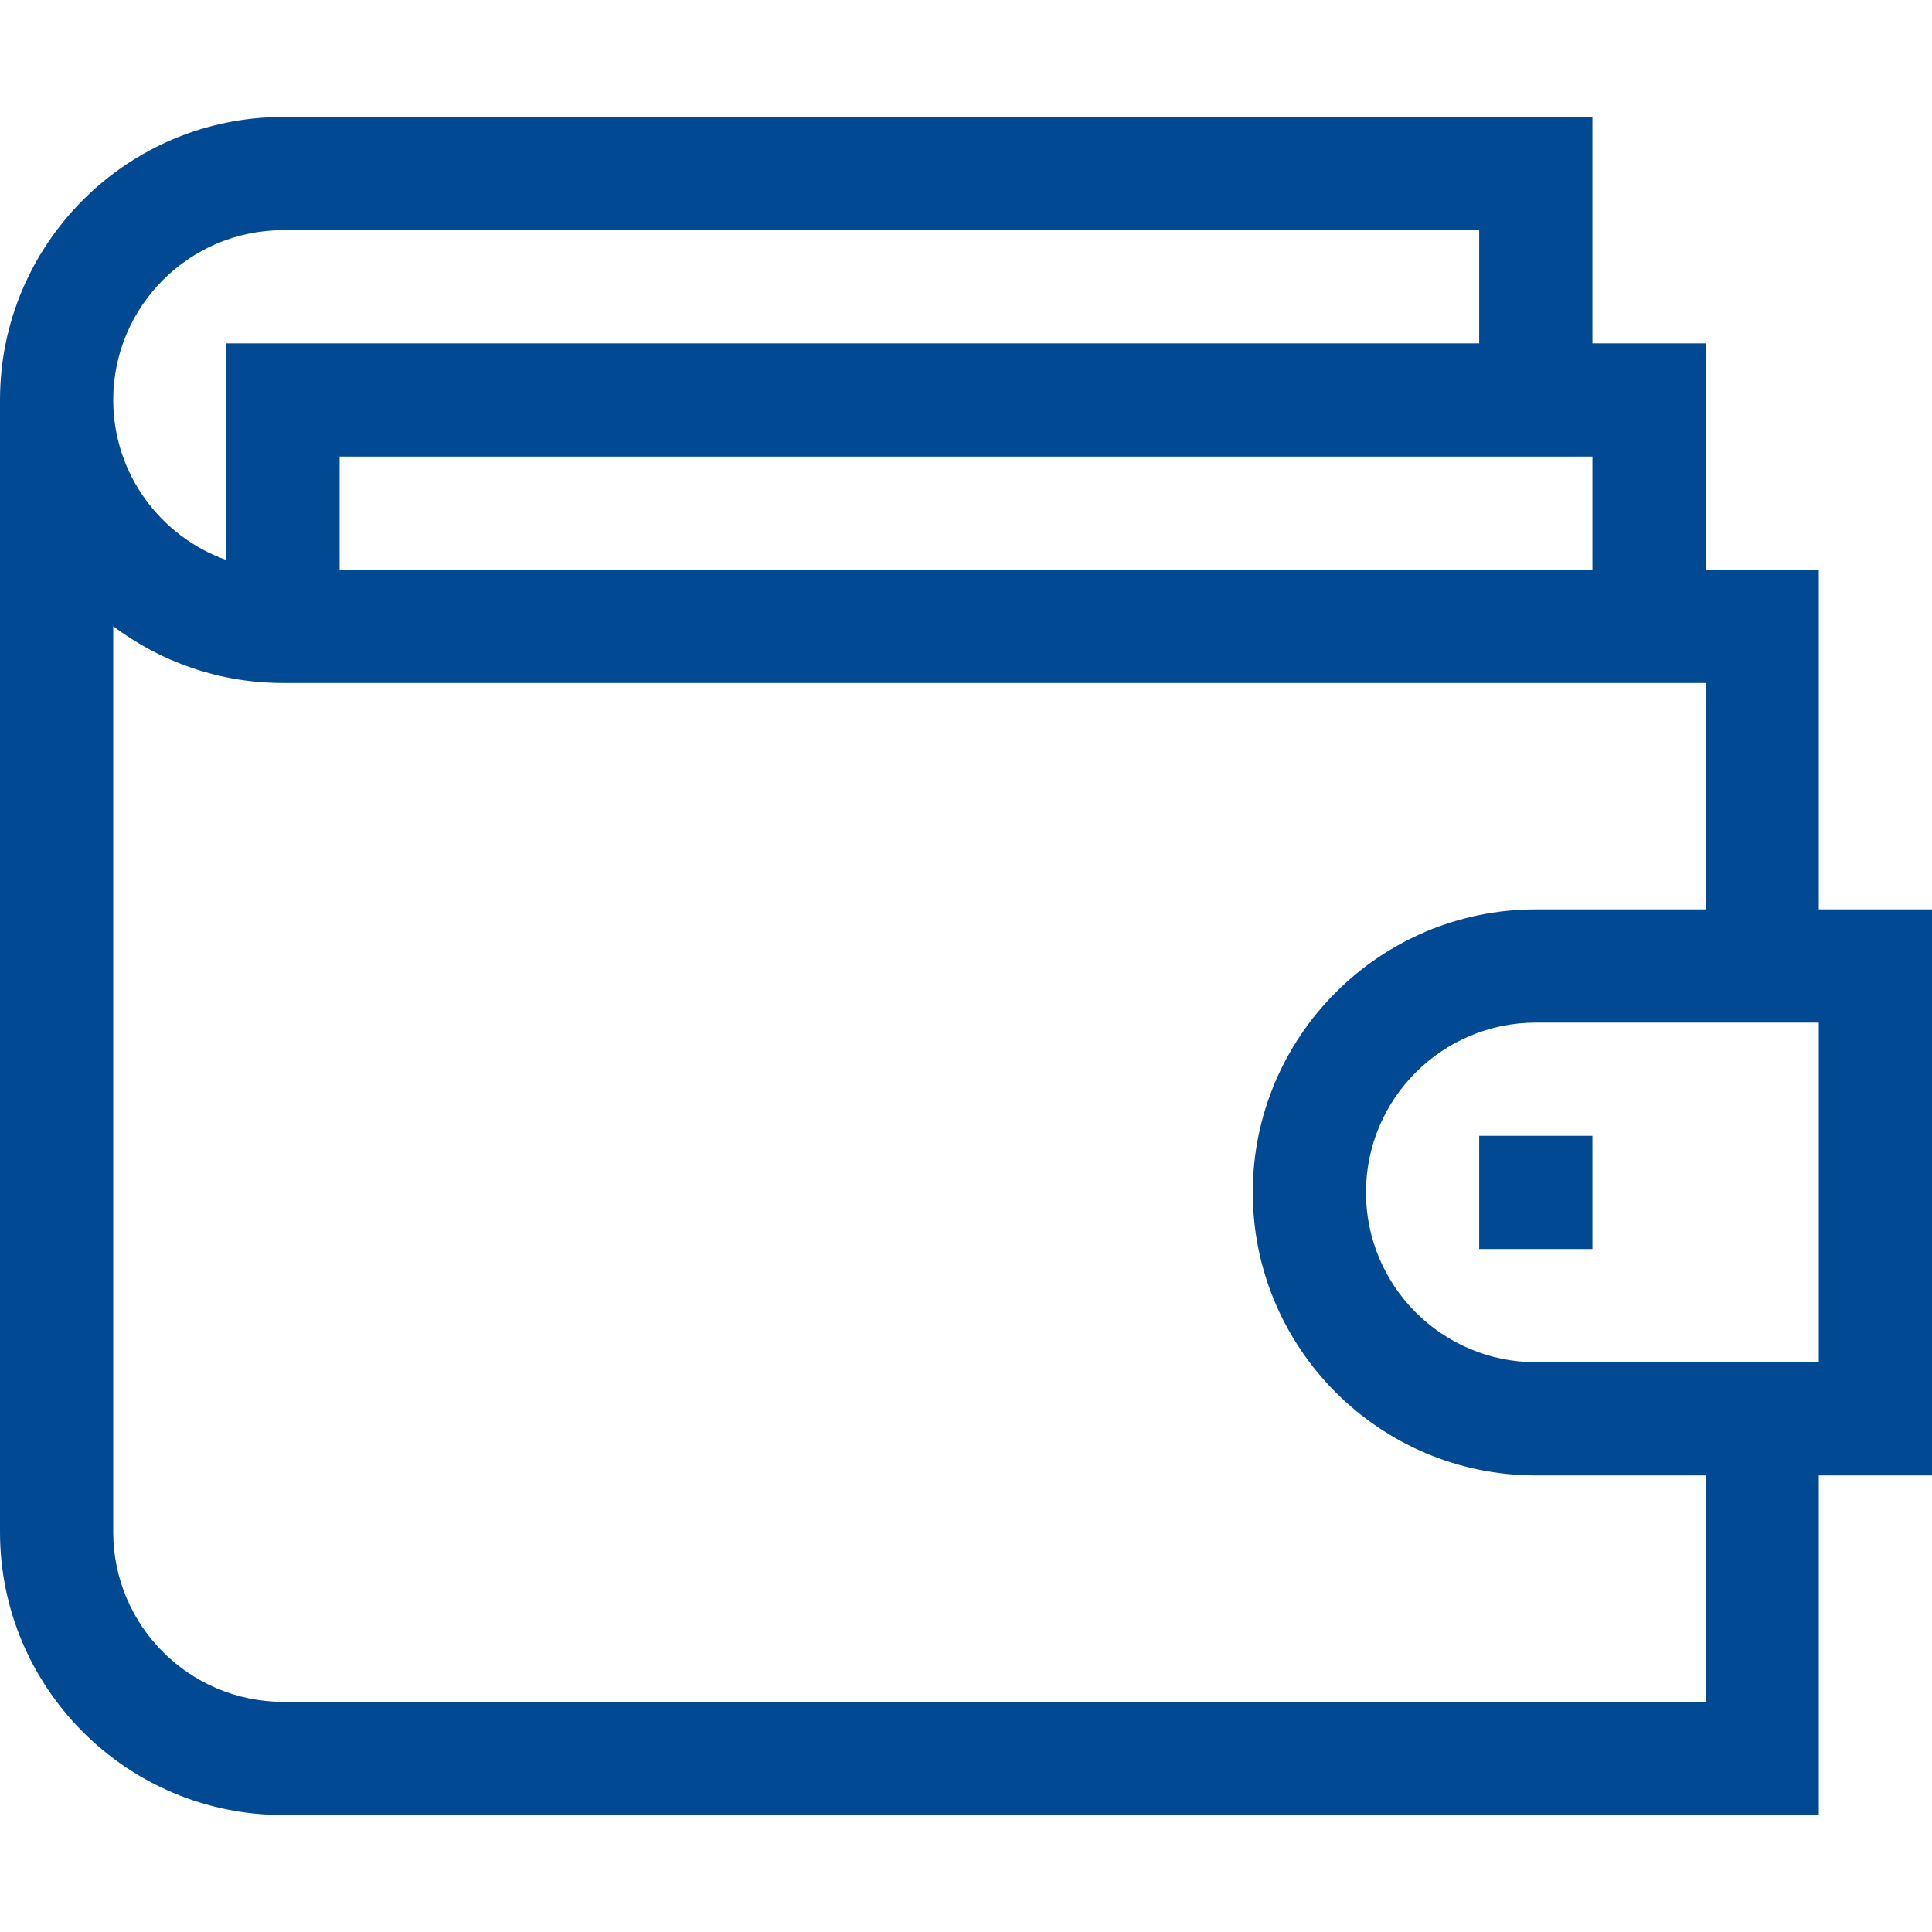 <svg width="80" height="80" viewBox="0 0 80 80" fill="none" xmlns="http://www.w3.org/2000/svg">
<path d="M75.312 37.656V23.594H70.625V14.219H65.938V4.844H11.719C5.257 4.844 0 10.101 0 16.562V63.438C0 69.899 5.257 75.156 11.719 75.156H75.312V61.094H80V37.656H75.312ZM11.719 9.531H61.25V14.219H9.375V23.191C6.647 22.223 4.688 19.618 4.688 16.562C4.688 12.685 7.842 9.531 11.719 9.531ZM65.938 18.906V23.594H14.062V18.906H65.938ZM70.625 70.469H11.719C7.842 70.469 4.688 67.314 4.688 63.438V25.931C6.647 27.406 9.083 28.281 11.719 28.281H70.625V37.656H63.594C57.132 37.656 51.875 42.913 51.875 49.375C51.875 55.837 57.132 61.094 63.594 61.094H70.625V70.469ZM75.312 56.406H63.594C59.717 56.406 56.562 53.252 56.562 49.375C56.562 45.498 59.717 42.344 63.594 42.344H75.312V56.406Z" fill="#014A93"/>
<path d="M65.938 47.031H61.25V51.719H65.938V47.031Z" fill="#014A93"/>
</svg>

